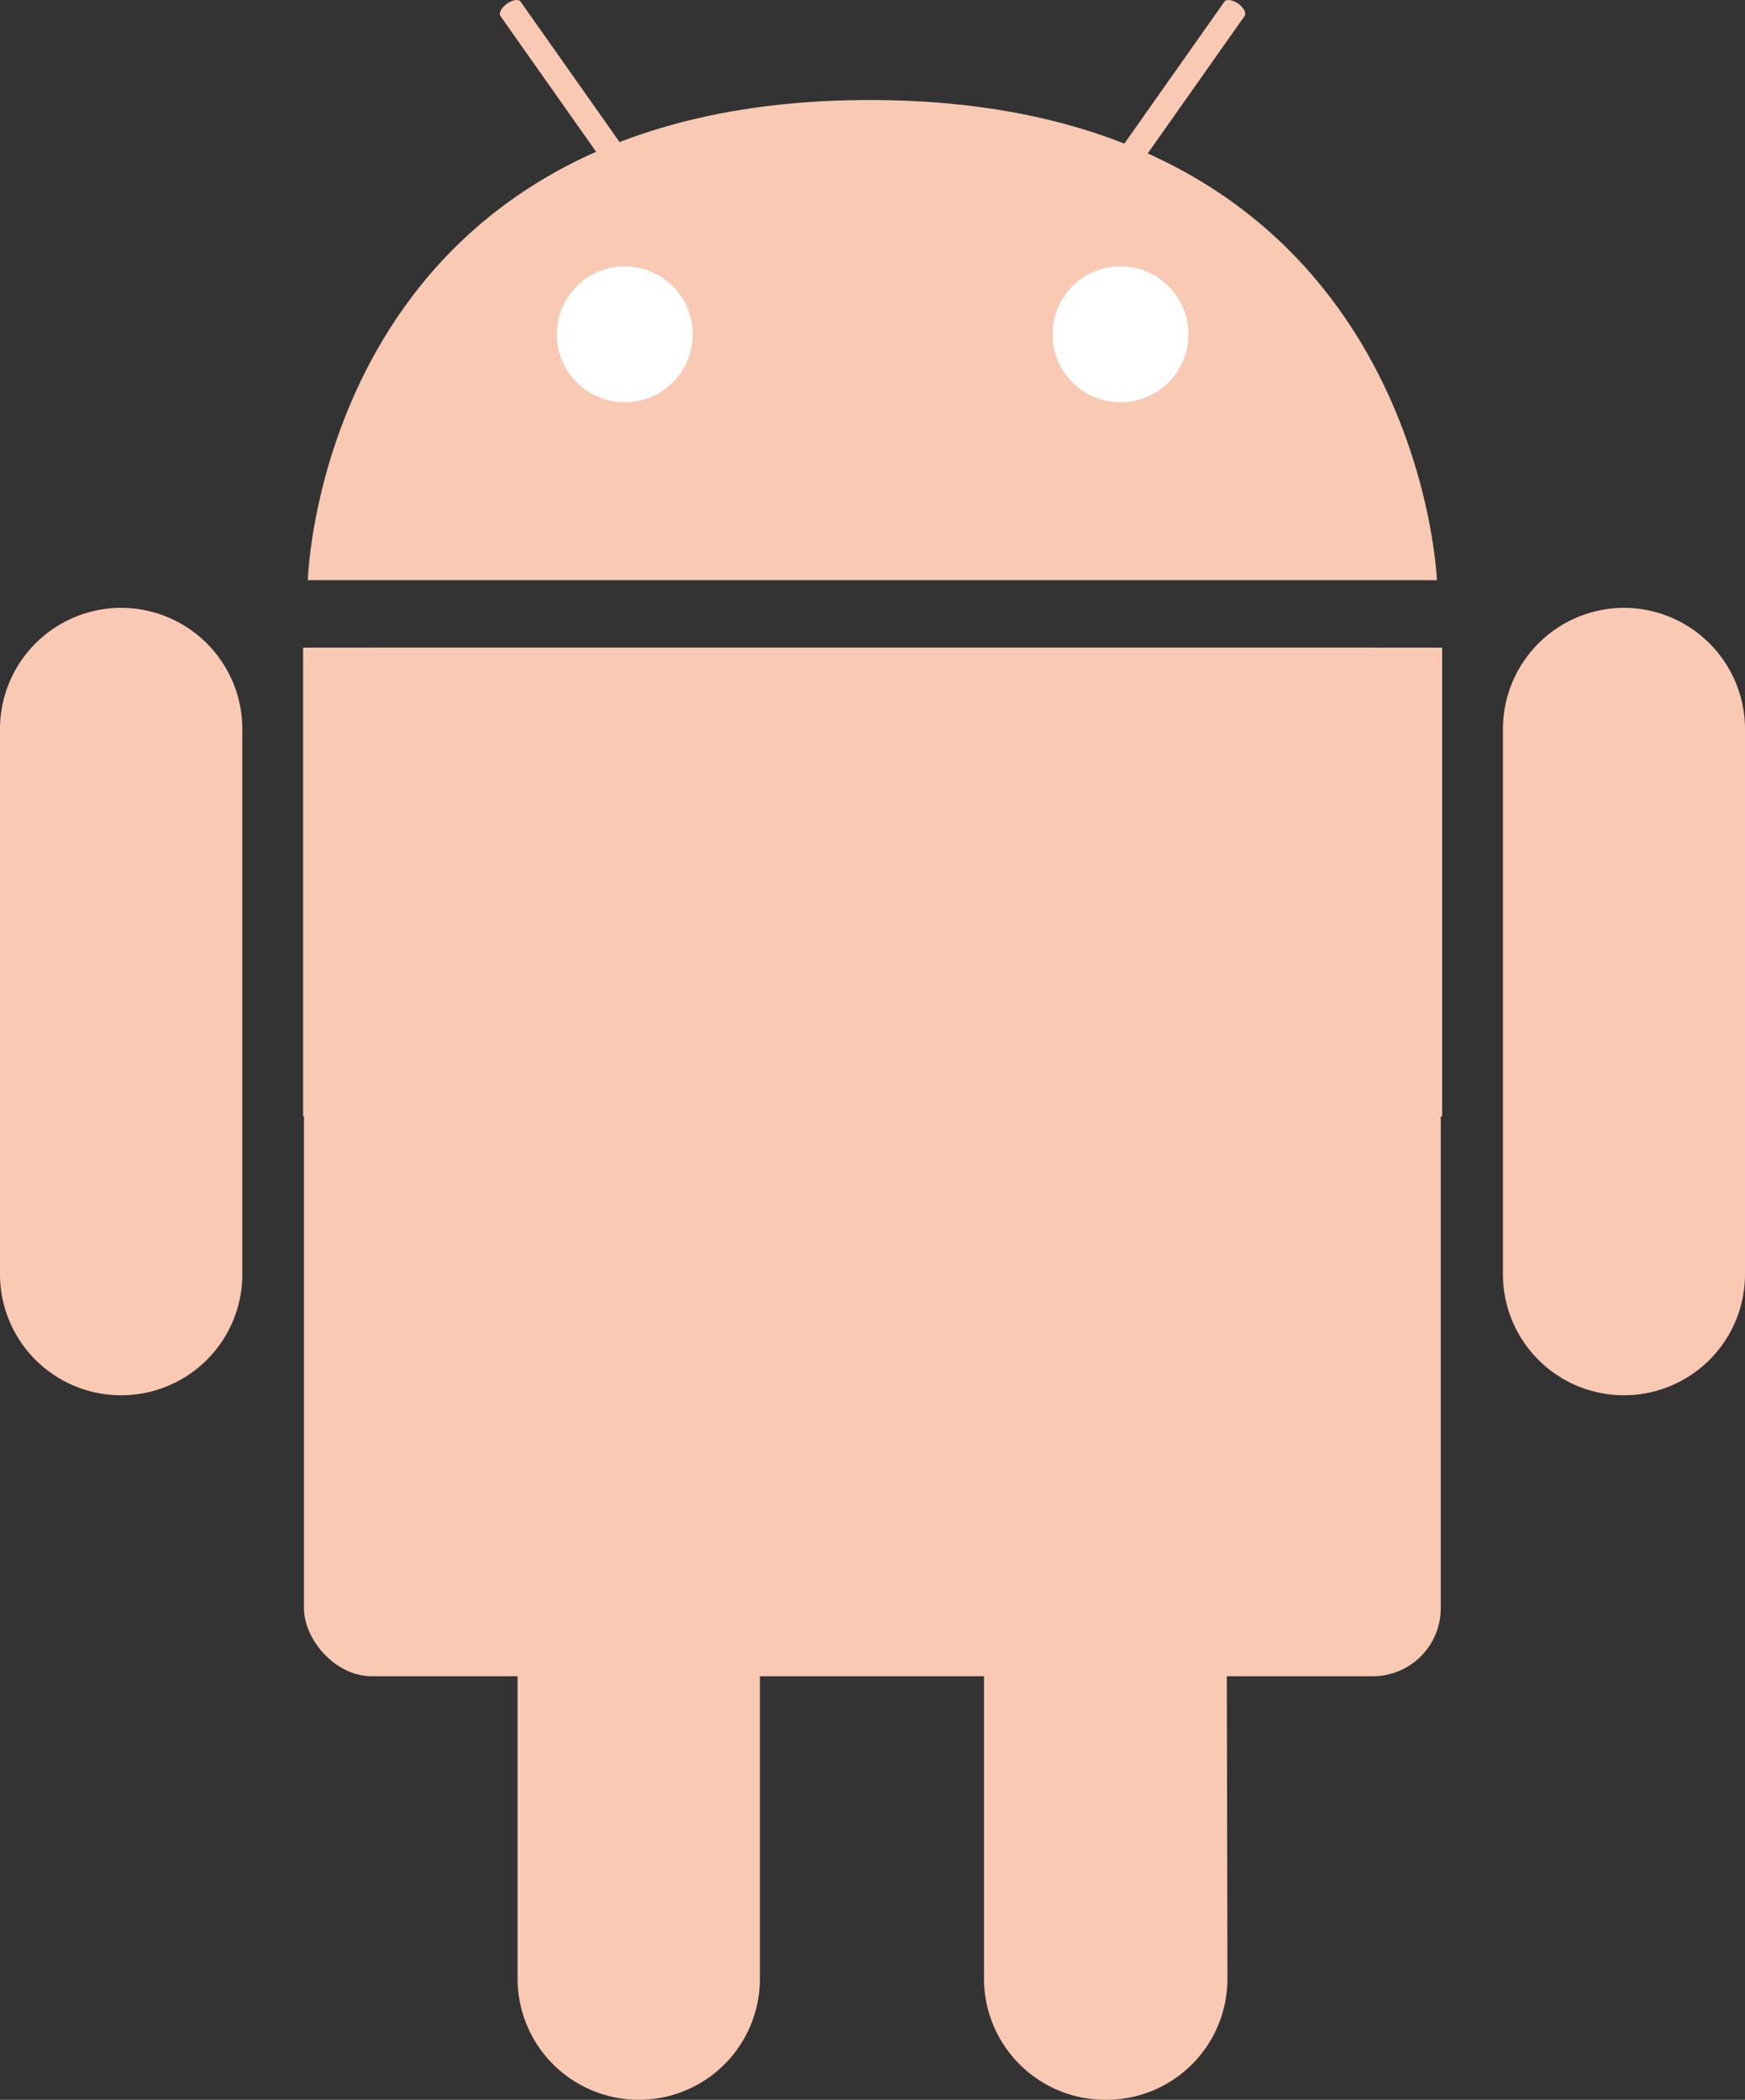 <svg xmlns="http://www.w3.org/2000/svg" viewBox="0 0 63.15 76"><rect x="0" y="0" width="63.15" height="76" fill="#333333" stroke="none"/><defs><style>.cls-1{fill:#f9c9b4;}.cls-2{fill:#fff;}</style></defs><title>Fichier 34</title><g id="Calque_2" data-name="Calque 2"><g id="LOGOS_TECHNOS" data-name="LOGOS TECHNOS"><rect class="cls-1" x="11" y="23.44" width="41.14" height="37.23" rx="2.46" ry="2.46"/><rect class="cls-1" x="10.97" y="23.44" width="41.22" height="16.97"/><path class="cls-1" d="M63.15,46.12a4.38,4.38,0,0,1-4.38,4.38h0a4.38,4.38,0,0,1-4.38-4.38V26.42A4.39,4.39,0,0,1,58.77,22h0a4.39,4.39,0,0,1,4.38,4.39Z"/><path class="cls-1" d="M8.77,46.12A4.38,4.38,0,0,1,4.38,50.5h0A4.38,4.38,0,0,1,0,46.12V26.42A4.39,4.39,0,0,1,4.38,22h0a4.39,4.39,0,0,1,4.39,4.39Z"/><path class="cls-1" d="M11.14,21S11.59,3.56,31.58,3.62C51.37,3.68,52,21,52,21Z"/><circle class="cls-2" cx="22.61" cy="12.1" r="2.46"/><circle class="cls-2" cx="40.55" cy="12.1" r="2.46"/><path class="cls-1" d="M21.93,6c.07.1.29.07.5-.08h0c.2-.14.3-.34.23-.44L18.84.06c-.07-.1-.29-.07-.49.07h0c-.21.15-.31.35-.24.45Z"/><path class="cls-1" d="M41.22,6c-.07.1-.29.07-.49-.08h0c-.21-.14-.31-.34-.24-.44L44.31.06c.07-.1.3-.07.5.07h0c.2.15.31.35.23.45Z"/><path class="cls-1" d="M44.42,71.62A4.38,4.38,0,0,1,40,76h0a4.39,4.39,0,0,1-4.39-4.38V51.91A4.39,4.39,0,0,1,40,47.53h0a4.38,4.38,0,0,1,4.38,4.38Z"/><path class="cls-1" d="M27.5,71.62A4.38,4.38,0,0,1,23.12,76h0a4.39,4.39,0,0,1-4.39-4.38V51.91a4.39,4.39,0,0,1,4.39-4.38h0a4.38,4.38,0,0,1,4.38,4.38Z"/></g></g></svg>